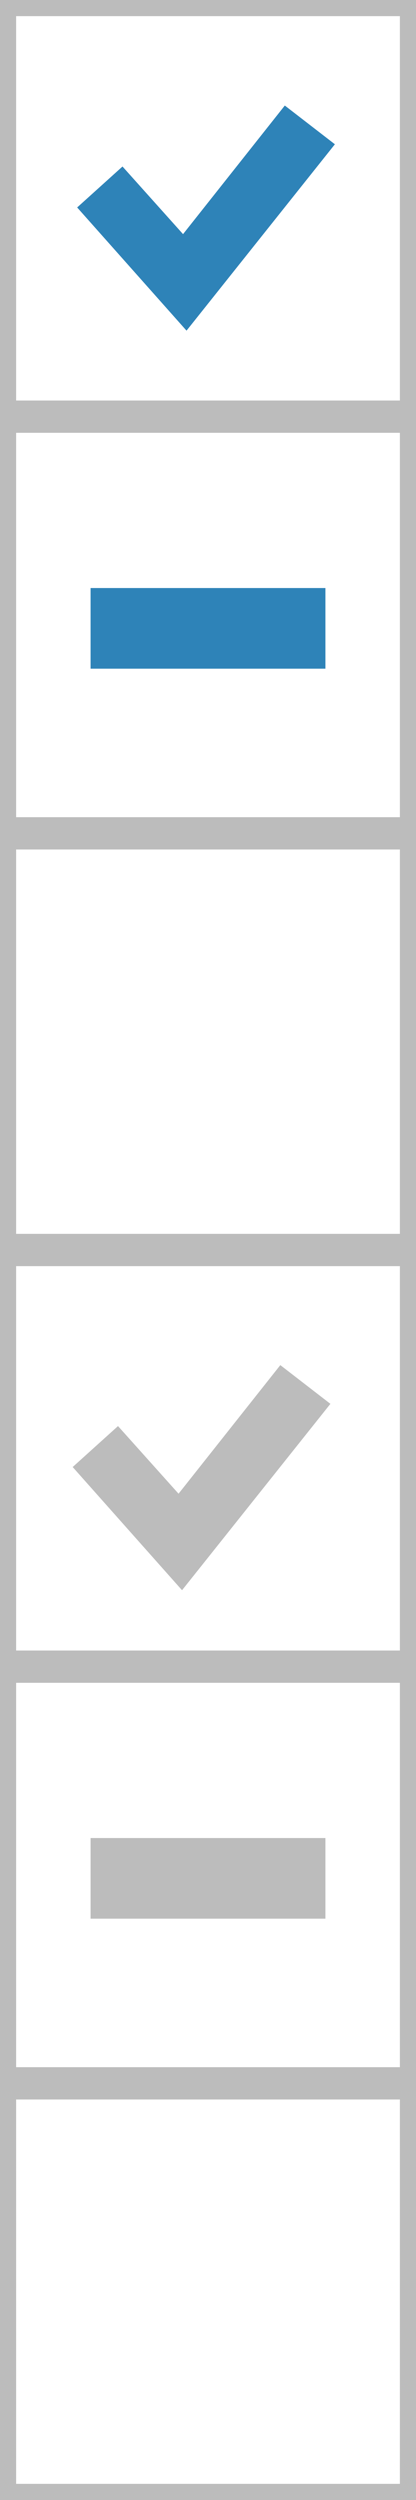 <?xml version="1.0" encoding="UTF-8" standalone="no"?>
<!-- Created with Inkscape (http://www.inkscape.org/) -->

<svg
   xmlns="http://www.w3.org/2000/svg"
   width="62mm"
   height="372mm"
   viewBox="0 0 62 372"
   version="1.1"
   id="svg8">

  <g
     id="layer1"
     transform="translate(0,75)">
    <path
       style="fill:none;fill-opacity:1;stroke:none;stroke-width:9.528;stroke-miterlimit:4;stroke-dasharray:none;stroke-opacity:1"
       d="m 0,18 v -93 H 31 62 v 93 V 111 H 31 0 Z"
       id="path821-4"/>
    <rect
       style="fill:none;fill-opacity:1;stroke:#bcbcbc;stroke-width:2.403;stroke-miterlimit:4;stroke-dasharray:none;stroke-opacity:1"
       id="rect890"
       width="59.597"
       height="59.597"
       x="1.202"
       y="-11.798" />
    <rect
       style="fill:none;fill-opacity:1;stroke:#bcbcbc;stroke-width:2.403;stroke-miterlimit:4;stroke-dasharray:none;stroke-opacity:1"
       id="rect890-7"
       width="59.597"
       height="59.597"
       x="1.202"
       y="50.202" />
    <rect
       style="fill:none;fill-opacity:1;stroke:#bcbcbc;stroke-width:2.403;stroke-miterlimit:4;stroke-dasharray:none;stroke-opacity:1"
       id="rect890-8"
       width="59.597"
       height="59.597"
       x="1.202"
       y="-73.798" />
    <path
       style="fill:#2e83b8;fill-opacity:1;stroke:none;stroke-width:0.265px;stroke-linecap:butt;stroke-linejoin:miter;stroke-opacity:1"
       d="m 11.5,-44.13 16.3,18.332 22.112,-27.734 -7.465,-5.764 -15.166,19.135 -9.024,-10.064 z"
       id="path917-4"/>
    <rect
       style="fill:#2e83b8;fill-opacity:1;stroke:none;stroke-width:0.53;stroke-linecap:round;stroke-linejoin:round;stroke-miterlimit:4;stroke-dasharray:none;stroke-opacity:1;paint-order:stroke markers fill"
       id="rect4544"
       width="35"
       height="12"
       x="13.5"
       y="12.5" />
    <path
       style="fill:none;fill-opacity:1;stroke:none;stroke-width:9.528;stroke-miterlimit:4;stroke-dasharray:none;stroke-opacity:1"
       d="m 0,204 v -93 h 31 31 v 93 93 H 31 0 Z"
       id="path821-4-5"/>
    <rect
       style="fill:none;fill-opacity:1;stroke:#bcbcbc;stroke-width:2.403;stroke-miterlimit:4;stroke-dasharray:none;stroke-opacity:1"
       id="rect890-6-7"
       width="59.597"
       height="59.597"
       x="1.202"
       y="112.202" />
    <rect
       style="fill:none;fill-opacity:1;stroke:#bcbcbc;stroke-width:2.403;stroke-miterlimit:4;stroke-dasharray:none;stroke-opacity:1"
       id="rect890-3"
       width="59.597"
       height="59.597"
       x="1.202"
       y="174.202" />
    <rect
       style="fill:#bcbcbc;fill-opacity:1;stroke:none;stroke-width:0.53;stroke-linecap:round;stroke-linejoin:round;stroke-miterlimit:4;stroke-dasharray:none;stroke-opacity:1;paint-order:stroke markers fill"
       id="rect4544-8"
       width="35"
       height="12"
       x="13.5"
       y="198.5" />
    <path
       style="fill:#bcbcbc;fill-opacity:1;stroke:none;stroke-width:0.265px;stroke-linecap:butt;stroke-linejoin:miter;stroke-opacity:1"
       d="m 10.831,143.294 16.3,18.332 22.112,-27.734 -7.465,-5.764 -15.166,19.135 -9.024,-10.064 z"
       id="path917-4-6"/>
       id="path917-4-6"/>
    <rect
       style="fill:none;fill-opacity:1;stroke:#bcbcbc;stroke-width:2.403;stroke-miterlimit:4;stroke-dasharray:none;stroke-opacity:1"
       id="rect890-7-3"
       width="59.597"
       height="59.597"
       x="1.202"
       y="236.202" />
  </g>
</svg>
